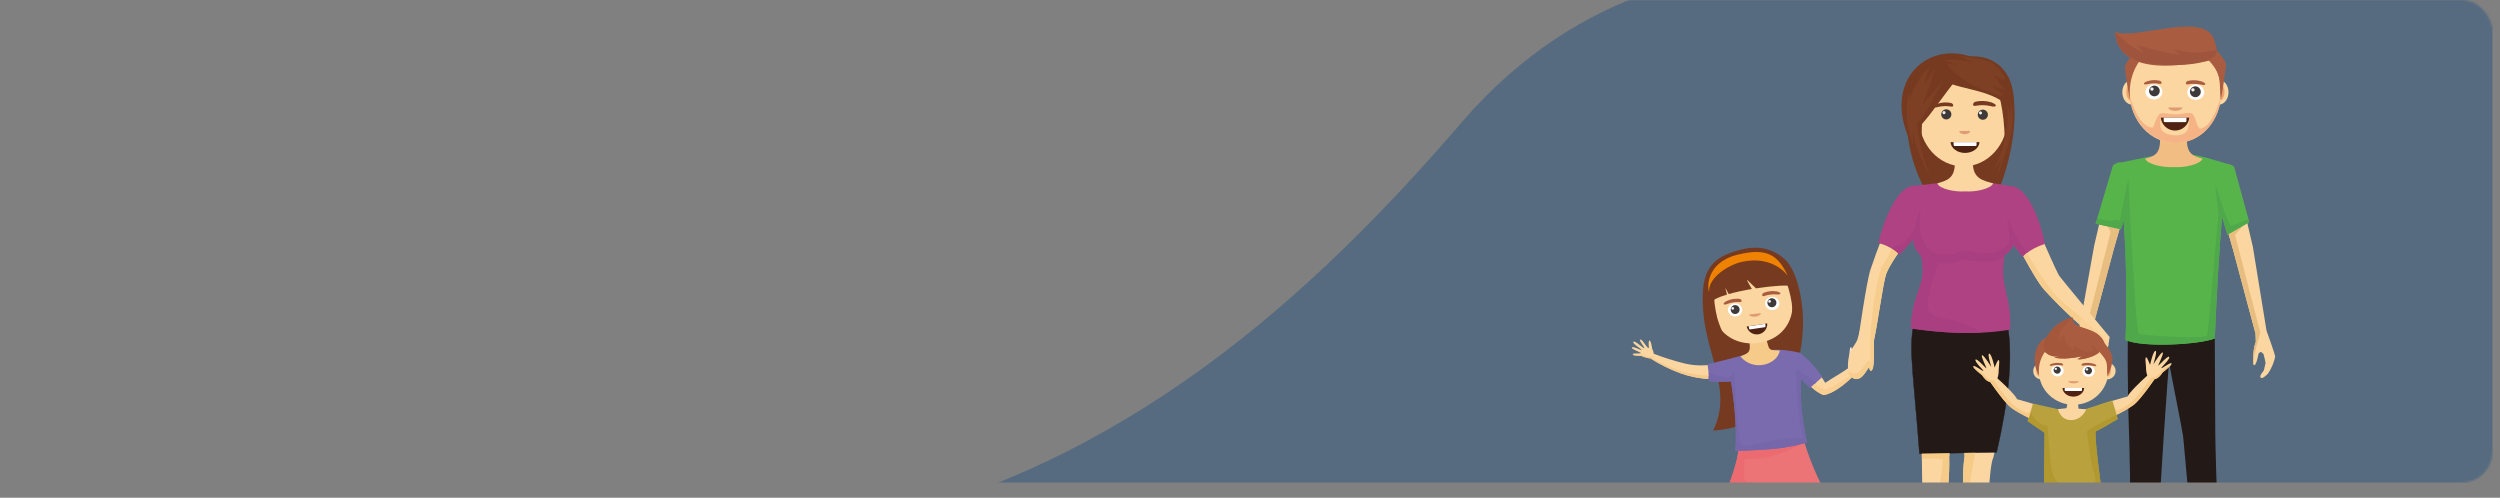 <svg width="1316" height="262" viewBox="0 0 1316 262" fill="none" xmlns="http://www.w3.org/2000/svg">
<rect x="0" y="0" width="1316" height="262" fill="#808080" stroke="none"/>
<mask id="mask0" mask-type="alpha" maskUnits="userSpaceOnUse" x="0" y="0" width="1312" height="254">
<rect width="1312" height="254" rx="16" fill="url(#paint0_linear)"/>
</mask>
<g mask="url(#mask0)">
<path d="M769.643 64.172C832.471 -8.862 909.872 -17.786 940.719 -13.118L1571 -26V277H450C591.063 247.316 691.108 155.464 769.643 64.172Z" fill="#566B80"/>
<path fill-rule="evenodd" clip-rule="evenodd" d="M868.298 179.246C869.033 179.378 869.474 181.982 869.666 183.496C870.019 184.15 870.286 184.847 870.46 185.57C870.492 185.775 870.492 185.983 870.46 186.188C875.638 188.185 880.932 189.864 886.314 191.218C891.938 192.635 897.815 192.721 903.478 191.468C905.816 192.012 905.11 199.101 904.169 199.292C901.448 199.954 892.786 199.469 884.549 196.483C878.985 194.439 873.659 191.795 868.665 188.6C868.446 188.63 868.223 188.63 868.004 188.6C866.61 188.33 865.249 187.91 863.944 187.35C860.576 187.203 859.532 187.011 859.532 186.6C859.4 185.776 861.753 186.158 863.386 186.011C863.739 186.011 863.768 185.791 863.636 185.732C862.018 184.688 858.635 183.776 859.032 182.952C859.753 182.026 864.077 184.732 864.018 184.173C864.489 183.908 859.106 180.908 859.782 179.908C860.459 178.908 865.283 183.717 865.562 183.276C865.842 182.835 862.533 179.143 863.386 178.761C864.239 178.378 865.695 181.143 867.121 182.717C867.195 182.717 867.518 183.349 868.018 183.143C867.768 181.452 867.724 179.114 868.386 179.217L868.298 179.246Z" fill="#FBD6A0"/>
<path fill-rule="evenodd" clip-rule="evenodd" d="M868.666 188.6C873.687 191.801 879.043 194.444 884.638 196.483C889.66 198.285 894.926 199.316 900.257 199.542C901.007 199.542 901.728 199.542 902.301 199.542C901.184 194.747 900.639 192.012 900.639 192.012L900.463 193.688C900.433 195.033 900.616 196.373 901.007 197.659C900.39 197.691 899.771 197.691 899.154 197.659C894.946 197.541 890.769 196.914 886.711 195.792C880.929 194.221 875.388 191.87 870.239 188.806C870.019 188.541 870.239 187.57 870.239 187.57C869.405 187.82 868.534 187.919 867.665 187.864C866.614 187.805 865.599 187.465 864.724 186.879C863.904 186.907 863.083 186.873 862.268 186.776C861.459 186.688 860.4 186.585 859.518 186.467C859.503 186.51 859.503 186.557 859.518 186.6C859.518 187.011 860.621 187.203 863.93 187.35C865.234 187.91 866.595 188.329 867.989 188.6C868.213 188.631 868.441 188.631 868.666 188.6Z" fill="#F5CA8C"/>
<path fill-rule="evenodd" clip-rule="evenodd" d="M896.609 164.377C898.61 188.026 912.052 206.204 901.757 226.677C959.792 222.721 953.821 148.728 939.29 136.256C931.201 129.329 922.744 129.755 916.553 131.359C901.919 135.124 894.536 140.801 896.609 164.377Z" fill="#763A20"/>
<path fill-rule="evenodd" clip-rule="evenodd" d="M1180.68 107.547L1185.9 129.888L1193.11 174.142C1193.11 174.142 1197.65 186.497 1197.65 187.82C1196.97 190.973 1195.69 193.967 1193.89 196.645C1192.61 197.924 1190.73 199.704 1189.96 198.689C1189.2 197.674 1191.73 195.292 1191.77 194.703C1191.82 194.115 1192.51 191.6 1192.6 191.115C1192.33 189.532 1191.97 187.966 1191.52 186.423C1190.55 185.217 1189.74 184.791 1188.85 186.35C1188.85 186.35 1187.83 192.115 1186.65 192.232C1185.48 192.35 1186.09 185.805 1186.51 183.57C1186.92 181.334 1187.48 180.275 1187.48 179.864C1187.48 179.452 1187.39 177.407 1187.33 175.701L1175.37 131.064L1169.49 110.474L1180.68 107.547Z" fill="#FBD6A0"/>
<path fill-rule="evenodd" clip-rule="evenodd" d="M1186.46 192.071C1185.57 191.424 1186.12 185.57 1186.46 183.467C1186.8 181.364 1187.43 180.172 1187.43 179.761C1187.43 179.349 1187.35 177.305 1187.29 175.598L1175.33 130.962L1171.99 119.431L1180.92 118.622L1176.51 123.711L1189.86 175.187C1189.86 175.187 1187.85 181.584 1186.92 185.879C1186.52 187.917 1186.36 189.996 1186.46 192.071Z" fill="#E8BD80"/>
<path fill-rule="evenodd" clip-rule="evenodd" d="M1055.82 177.055C1058.04 203.954 1049.36 240.605 1049.36 240.605C1046.85 245.738 1046.64 270.02 1044.37 295.17C1041.9 295.688 1039.38 295.969 1036.84 296.008C1036.23 285.242 1031.39 258.666 1034.17 240.12C1033.45 235.502 1032.4 179.04 1032.4 179.04L1055.82 177.055Z" fill="#FBD6A0"/>
<path fill-rule="evenodd" clip-rule="evenodd" d="M1056.99 40.232C1067.67 64.249 1050.93 110.254 1045.8 108.386L1032.95 103.723L1034.42 53.233L1056.99 40.232Z" fill="#763A20"/>
<path fill-rule="evenodd" clip-rule="evenodd" d="M1003.31 56.292C1003.31 70.602 1005.43 87.178 1015.39 103.356L1032.95 103.738L1033.49 35.702C1027.51 39.79 1003.28 49.144 1003.31 56.292Z" fill="#763A20"/>
<path fill-rule="evenodd" clip-rule="evenodd" d="M1019.87 178.143C1018.58 179.805 1010.89 173.628 1010.89 173.628C1006.91 185.967 1011.22 214.529 1011.65 239.237C1011.65 239.237 1012.17 292.096 1013.12 294.669C1015.33 294.669 1020.58 294.802 1020.58 294.802C1022.42 276.594 1026.55 260.328 1026.08 240.178L1033.54 176.113L1019.87 178.143Z" fill="#FBD6A0"/>
<path fill-rule="evenodd" clip-rule="evenodd" d="M1056.6 104.238C1057.57 103.179 1060.77 98.355 1060.77 98.355L1070.79 114.004C1070.79 114.004 1062.96 129.388 1062.73 128.873C1062.49 128.358 1053.74 117.784 1053.74 117.784L1056.6 104.238Z" fill="#AE4283"/>
<path fill-rule="evenodd" clip-rule="evenodd" d="M1009.14 164.862C1003.83 179.805 1006.71 189.644 1010.42 238.855L1051.04 238.075C1057.29 210.676 1060.26 185.997 1056.1 167.892L1009.14 164.862Z" fill="#231916" stroke="#231916" stroke-width="0.22" stroke-miterlimit="22.93"/>
<path fill-rule="evenodd" clip-rule="evenodd" d="M1036.48 95.811C1031.46 95.914 1019.87 96.429 1019.87 96.429L1005.16 98.105C1005.83 114.151 1004.68 113.577 1011.31 134.653C1014.65 151.155 1006.52 152.728 1005.9 172.892C1020.17 174.79 1037.29 176.878 1058.1 173.554C1059.1 155.023 1052.39 152.611 1055.16 134.344C1056.93 122.578 1060.71 98.355 1060.71 98.355L1049.08 96.429L1036.48 95.811Z" fill="#AE4283"/>
<path fill-rule="evenodd" clip-rule="evenodd" d="M1028.98 84.736C1029.48 93.958 1024.78 95.031 1019.84 96.502C1020.74 99.444 1029.12 101.179 1034.48 100.738C1039.82 101.179 1048.2 99.37 1049.18 96.502C1044.24 95.12 1038.07 94.208 1038.58 85.001L1033.06 84.927L1028.98 84.736Z" fill="#FBD6A0"/>
<path d="M1033.49 87.589C1046.41 87.589 1056.89 75.974 1056.89 61.646C1056.89 47.317 1046.41 35.702 1033.49 35.702C1020.57 35.702 1010.09 47.317 1010.09 61.646C1010.09 75.974 1020.57 87.589 1033.49 87.589Z" fill="#FBD6A0"/>
<path fill-rule="evenodd" clip-rule="evenodd" d="M1024.56 62.881C1025.09 62.875 1025.61 62.713 1026.04 62.416C1026.48 62.118 1026.82 61.698 1027.02 61.208C1027.21 60.719 1027.26 60.182 1027.16 59.664C1027.05 59.147 1026.79 58.673 1026.42 58.301C1026.04 57.93 1025.56 57.678 1025.05 57.577C1024.53 57.476 1023.99 57.531 1023.5 57.734C1023.02 57.938 1022.6 58.281 1022.31 58.72C1022.01 59.16 1021.86 59.676 1021.86 60.204C1021.86 60.558 1021.93 60.907 1022.07 61.233C1022.21 61.559 1022.41 61.855 1022.66 62.103C1022.91 62.352 1023.21 62.548 1023.53 62.682C1023.86 62.815 1024.21 62.883 1024.56 62.881Z" fill="#3E3A39"/>
<path fill-rule="evenodd" clip-rule="evenodd" d="M1023.33 60.116C1023.49 60.116 1023.65 60.068 1023.79 59.977C1023.92 59.887 1024.03 59.758 1024.09 59.608C1024.15 59.457 1024.17 59.292 1024.14 59.132C1024.1 58.972 1024.03 58.825 1023.91 58.71C1023.8 58.595 1023.65 58.517 1023.49 58.485C1023.33 58.453 1023.16 58.469 1023.01 58.532C1022.86 58.594 1022.73 58.7 1022.64 58.835C1022.55 58.97 1022.5 59.13 1022.5 59.292C1022.5 59.511 1022.59 59.72 1022.75 59.875C1022.9 60.029 1023.11 60.116 1023.33 60.116Z" fill="#EEEEEF"/>
<path fill-rule="evenodd" clip-rule="evenodd" d="M1027.09 56.101C1024.8 55.715 1022.46 55.785 1020.2 56.307C1017.74 57.101 1016.61 55.895 1019.73 54.66C1022.09 53.841 1024.64 53.693 1027.08 54.233C1028.52 54.645 1028.58 56.454 1027.09 56.101Z" fill="#763A20"/>
<path fill-rule="evenodd" clip-rule="evenodd" d="M1026.8 74.823C1026.95 77.971 1030.28 80.501 1034.39 80.501C1038.49 80.501 1041.84 77.971 1041.99 74.823H1026.8Z" fill="#4F2211"/>
<path fill-rule="evenodd" clip-rule="evenodd" d="M1028.33 74.823H1040.46V76.294C1040.46 76.446 1040.4 76.592 1040.29 76.7C1040.19 76.807 1040.04 76.868 1039.89 76.868H1028.98C1028.9 76.87 1028.82 76.856 1028.75 76.828C1028.68 76.8 1028.62 76.758 1028.57 76.704C1028.51 76.651 1028.47 76.587 1028.44 76.516C1028.41 76.446 1028.4 76.37 1028.4 76.294L1028.33 74.823Z" fill="white"/>
<path fill-rule="evenodd" clip-rule="evenodd" d="M1031.34 68.94C1031.34 69.911 1032.67 70.676 1034.21 70.676C1035.76 70.676 1037.04 69.911 1037.15 68.94H1031.34Z" fill="#DF9C72"/>
<path fill-rule="evenodd" clip-rule="evenodd" d="M1040.3 30.878C1024.89 44.291 1014.55 66.47 1004.27 71.441C991.987 40.996 1015.96 20.318 1040.3 30.878Z" fill="#763A20"/>
<path fill-rule="evenodd" clip-rule="evenodd" d="M1022.68 41.217C1015.17 51.63 1009.31 53.159 1012.39 87.325C1000.62 70.264 1000.09 48.306 1024.4 36.775L1022.68 41.217Z" fill="#763A20"/>
<path fill-rule="evenodd" clip-rule="evenodd" d="M1028.39 30.878C1006.16 50.571 1050.73 41.291 1059.27 59.498C1062.17 49.924 1058.49 23.568 1028.39 30.878Z" fill="#763A20"/>
<path fill-rule="evenodd" clip-rule="evenodd" d="M1065.07 104.738C1062.95 102.782 1052.82 110.504 1056.41 117.975C1059.99 125.446 1071.11 147.228 1076.17 152.64C1086.33 163.793 1097.53 173.962 1109.6 183.011L1110.53 177.422C1110.53 177.422 1084.32 145.948 1083.72 144.801C1079.85 137.374 1067.48 107.724 1065.07 104.738Z" fill="#FBD6A0"/>
<path fill-rule="evenodd" clip-rule="evenodd" d="M1043.8 63.058C1044.33 63.052 1044.84 62.89 1045.28 62.592C1045.72 62.295 1046.05 61.875 1046.25 61.385C1046.45 60.895 1046.5 60.358 1046.39 59.841C1046.29 59.324 1046.03 58.849 1045.65 58.478C1045.28 58.107 1044.8 57.855 1044.28 57.754C1043.76 57.653 1043.23 57.707 1042.74 57.911C1042.25 58.114 1041.84 58.457 1041.54 58.897C1041.25 59.336 1041.09 59.853 1041.09 60.381C1041.1 60.734 1041.17 61.084 1041.31 61.41C1041.44 61.736 1041.64 62.031 1041.89 62.28C1042.14 62.528 1042.44 62.725 1042.77 62.858C1043.1 62.992 1043.45 63.06 1043.8 63.058Z" fill="#3E3A39"/>
<path fill-rule="evenodd" clip-rule="evenodd" d="M1042.55 60.263C1042.71 60.26 1042.87 60.209 1043 60.117C1043.14 60.025 1043.24 59.895 1043.3 59.745C1043.36 59.594 1043.38 59.429 1043.34 59.27C1043.31 59.111 1043.23 58.966 1043.11 58.852C1043 58.738 1042.85 58.661 1042.69 58.631C1042.53 58.6 1042.37 58.617 1042.22 58.68C1042.07 58.743 1041.94 58.848 1041.85 58.983C1041.76 59.118 1041.71 59.277 1041.71 59.44C1041.71 59.549 1041.73 59.657 1041.78 59.758C1041.82 59.859 1041.88 59.95 1041.96 60.027C1042.04 60.104 1042.13 60.164 1042.23 60.205C1042.33 60.245 1042.44 60.265 1042.55 60.263Z" fill="#EEEEEF"/>
<path fill-rule="evenodd" clip-rule="evenodd" d="M1039.87 55.704C1042.52 55.209 1045.23 55.254 1047.86 55.836C1050.73 56.733 1052.02 55.322 1048.39 53.924C1045.65 53.027 1042.73 52.889 1039.92 53.527C1038.21 54.057 1038.15 56.145 1039.87 55.704Z" fill="#763A20"/>
<path fill-rule="evenodd" clip-rule="evenodd" d="M1055.36 81.501C1061.39 68.47 1064.1 39.231 1043.3 32.128C1045.24 37.702 1055.96 42.467 1055.36 81.501Z" fill="#763A20"/>
<path fill-rule="evenodd" clip-rule="evenodd" d="M1107.62 106.827L1102.41 129.167L1094.34 174.025L1100.51 176.599L1112.94 130.241L1118.87 109.68L1107.62 106.827Z" fill="#FBD6A0"/>
<path fill-rule="evenodd" clip-rule="evenodd" d="M1102.79 168.098L1112.93 130.241L1115.75 120.519L1109.45 119.166L1111.03 122.108C1110.01 126.064 1100.16 164.936 1100.16 164.936L1102.79 168.098Z" fill="#E8BD80"/>
<path fill-rule="evenodd" clip-rule="evenodd" d="M1120.47 171.113C1119.62 174.937 1120.21 217.956 1120.59 224.324C1120.9 229.428 1121.65 265.27 1121.44 280.33C1121.44 280.33 1119.71 291.449 1119.74 291.449L1135.18 294.743C1136.55 262.696 1141.63 189.365 1141.84 191.071C1142.05 192.777 1148.97 227.501 1149.19 229.634C1149.41 231.766 1155.19 294.758 1155.19 294.758C1155.19 294.758 1171.01 292.581 1170.93 291.522C1170.93 291.272 1167.99 280.609 1167.99 280.609C1166.89 264.784 1166.12 231.163 1166.14 229.31C1166.14 226.913 1165.81 168.23 1165.81 168.23L1141.62 172.54L1120.47 171.113Z" fill="#231916"/>
<path fill-rule="evenodd" clip-rule="evenodd" d="M1129.78 82.795L1116.75 85.486C1114.84 84.957 1112.26 87.06 1112.26 87.06L1103.12 117.799L1116.44 120.74L1117.91 115.96C1119.34 136.941 1119.67 157.981 1118.9 178.996C1127.63 183.143 1157.9 181.452 1165.86 178.202C1166.99 151.552 1168.37 130.388 1169.68 114.107L1172.52 123.608L1184.02 116.946L1176.05 87.781C1174.91 86.825 1173.49 86.249 1172.01 86.133C1167.5 84.883 1162.67 83.192 1158.77 82.368C1149.25 80.133 1141.75 80.309 1129.78 82.795Z" fill="#57B44B"/>
<path fill-rule="evenodd" clip-rule="evenodd" d="M1137.02 71.588C1137.53 81.074 1134.32 82.089 1129.24 83.53C1130.16 86.472 1138.8 88.34 1144.3 87.942C1149.8 88.398 1158.42 86.472 1159.36 83.53C1154.27 82.059 1150.68 81.074 1151.21 71.588L1144.3 71.808L1137.02 71.588Z" fill="#F1BD83"/>
<path fill-rule="evenodd" clip-rule="evenodd" d="M1048.64 111.445C1051.09 111.445 1053.49 112.172 1055.53 113.534C1057.57 114.897 1059.16 116.833 1060.09 119.099C1061.03 121.364 1061.28 123.857 1060.8 126.262C1060.32 128.667 1059.14 130.876 1057.41 132.61C1055.67 134.344 1053.46 135.525 1051.06 136.003C1048.65 136.482 1046.16 136.236 1043.9 135.298C1041.63 134.359 1039.69 132.77 1038.33 130.731C1036.97 128.693 1036.24 126.295 1036.24 123.843C1036.24 122.215 1036.56 120.601 1037.18 119.096C1037.8 117.591 1038.72 116.224 1039.87 115.072C1041.02 113.92 1042.39 113.007 1043.89 112.385C1045.4 111.762 1047.01 111.443 1048.64 111.445Z" fill="#AE4283"/>
<path fill-rule="evenodd" clip-rule="evenodd" d="M1001.52 103.503C1005.77 98.032 1015.93 105.959 1012.34 113.416C1008.75 120.872 995.355 137.168 992.943 144.11C991.119 149.405 988.295 172.054 985.78 182.349C982.707 183.82 978.53 180.54 978.206 178.672C978.206 178.672 982.456 148.346 984.618 141.904C987.266 133.991 994.87 112.666 1001.52 103.503Z" fill="#FBD6A0"/>
<path fill-rule="evenodd" clip-rule="evenodd" d="M973.22 193.586C969.705 196.174 965.602 198.336 960.807 201.528C955.483 192.365 949.674 189.041 949.674 189.041C946.968 188.541 941.908 192.674 942.791 193.321C945.364 195.262 954.557 206.411 959.954 207.925C966.028 207.131 973.809 199.822 976.941 196.571C976.103 195.13 974.176 195.233 973.22 193.586Z" fill="#FBD6A0"/>
<path fill-rule="evenodd" clip-rule="evenodd" d="M974.206 182.761C973.279 183.173 973.5 192.144 972.941 194.218C974.706 194.924 975.191 196.204 976.735 196.821C978.206 195.012 981.148 193.88 981.912 191.424C984.501 190.718 986.736 189.865 986.325 188.982C985.913 188.1 983.28 189.644 981.427 189.938C981.103 189.085 986.839 185.644 985.663 184.688C984.927 184.099 981.471 187.188 980.28 187.732C980.103 187.364 984.883 181.981 983.913 181.54C982.942 181.099 979.824 185.232 978.677 186.585C978.868 184.599 979.971 180.893 979.177 180.923C978.383 180.952 977.118 184.452 976.618 186.291C976.618 186.379 976.132 188.262 975.515 188.188C975.323 186.232 974.941 182.452 974.235 182.746L974.206 182.761Z" fill="url(#paint1_linear)"/>
<path fill-rule="evenodd" clip-rule="evenodd" d="M1078.85 250.474C1078.22 255.827 1075.45 288.992 1076.36 289.183C1077.28 289.375 1085.86 290.566 1085.86 290.566C1085.86 290.566 1091.57 266.24 1092.03 268.902C1092.48 271.564 1096.09 290.022 1096.73 290.389C1097.38 290.757 1106.03 290.566 1106.03 289.728C1106.03 288.889 1104.19 253.886 1104.19 253.886L1078.85 250.474Z" fill="#2E2E35"/>
<path fill-rule="evenodd" clip-rule="evenodd" d="M1077.2 215.014C1074.61 213.632 1061.74 210.117 1061.74 210.117C1061.3 208.47 1055.18 202.41 1051.45 199.174C1051.92 197.751 1052.14 196.26 1052.11 194.762C1052.26 192.027 1052.7 189.879 1052.11 189.541C1051.52 189.203 1049.99 193.497 1049.99 193.497C1049.99 193.497 1048.4 186.261 1047.15 186.144C1045.9 186.026 1048.37 193.497 1048.2 193.174C1048.02 192.85 1043.93 186.35 1043.3 187.026C1042.67 187.703 1045.77 193.586 1045.68 193.909C1045.6 194.233 1040.4 188.159 1039.89 189.365C1039.37 190.571 1044.39 194.998 1044.01 195.248C1043.62 195.498 1039.23 191.938 1038.76 192.777C1038.29 193.615 1043.32 197.424 1043.32 197.424C1044.43 199.057 1045.74 200.704 1047.62 201.042C1050.26 204.822 1055.88 212.617 1058.83 214.75C1062.8 217.603 1071.72 222.103 1072.07 221.353C1072.42 220.603 1077.2 215.014 1077.2 215.014Z" fill="#FBD6A0"/>
<path fill-rule="evenodd" clip-rule="evenodd" d="M1104.57 213.573C1107.16 212.19 1120.03 208.675 1120.03 208.675C1120.47 207.043 1126.59 200.969 1130.32 197.733C1129.86 196.31 1129.63 194.818 1129.66 193.321C1129.52 190.585 1129.07 188.423 1129.66 188.1C1130.25 187.776 1131.78 192.041 1131.78 192.041C1131.78 192.041 1133.37 184.805 1134.62 184.688C1135.87 184.57 1133.4 192.041 1133.57 191.732C1133.75 191.424 1137.84 184.908 1138.47 185.57C1139.1 186.232 1136 192.144 1136.1 192.453C1136.21 192.762 1141.37 186.702 1141.88 187.908C1142.4 189.114 1137.38 193.541 1137.77 193.791C1138.15 194.041 1142.55 190.497 1143.02 191.335C1143.49 192.174 1138.46 195.983 1138.46 195.983C1137.34 197.601 1136.03 199.263 1134.15 199.586C1131.52 203.366 1125.9 211.161 1122.94 213.293C1118.97 216.235 1110.06 220.647 1109.7 219.897C1109.35 219.147 1104.57 213.573 1104.57 213.573Z" fill="#FBD6A0"/>
<path fill-rule="evenodd" clip-rule="evenodd" d="M1114.59 216.014C1117.57 214.849 1120.32 213.16 1122.71 211.028C1123.66 210.108 1124.56 209.126 1125.38 208.087L1126.85 206.234C1129.66 202.66 1132.53 198.63 1132.53 198.63C1133.41 198.748 1134.3 198.544 1135.05 198.057C1136.14 197.34 1137.06 196.391 1137.74 195.277L1143.03 191.321V191.6C1142.65 192.791 1138.46 196.012 1138.46 196.012C1137.34 197.63 1136.03 199.292 1134.15 199.616C1132.52 201.969 1129.74 205.851 1127.15 208.984C1126.66 209.572 1126.18 210.146 1125.68 210.675C1124.84 211.641 1123.91 212.527 1122.91 213.323C1120.01 215.294 1116.96 217.035 1113.79 218.529L1112.54 214.352C1112.52 214.173 1112.46 213.999 1112.38 213.838C1112.38 213.838 1114 216.014 1114.59 216.014Z" fill="#F6C987"/>
<path fill-rule="evenodd" clip-rule="evenodd" d="M1084.2 215.602L1070.16 212.44L1067.36 221.691L1076.3 227.81L1075.94 258.401L1106.16 257.298C1106.16 257.298 1102.01 227.354 1103.31 226.986C1104.6 226.618 1114.78 220.529 1114.78 220.529L1111.97 210.764L1097.82 215.338L1084.2 215.602Z" fill="#B9A13E"/>
<path fill-rule="evenodd" clip-rule="evenodd" d="M1088.45 210.47C1088.45 210.47 1088.07 214.882 1087.7 214.882C1087.33 214.882 1083.29 215.382 1083.29 215.382C1083.29 215.382 1084.56 221.147 1090.26 221.147C1095.97 221.147 1098.23 215.485 1098.23 215.485L1094.13 215.117L1093.76 211.249L1088.45 210.47Z" fill="#FBD6A0"/>
<path fill-rule="evenodd" clip-rule="evenodd" d="M917.906 240.34C917.538 245.061 915.347 261.622 914.964 263.446C914.435 266.093 907.155 300.111 908.405 303.023C908.537 303.347 911.464 302.861 911.464 302.861C911.464 302.861 925.877 255.989 926.245 254.709C926.613 253.43 926.789 243.605 924.965 242.517C922.696 241.543 920.33 240.813 917.906 240.34Z" fill="#FBD6A0"/>
<path fill-rule="evenodd" clip-rule="evenodd" d="M938.82 243.826C938.82 246.194 942.923 263.269 946.012 276.55C949.1 289.831 951.012 301.92 952.1 301.92C953.337 302.086 954.551 302.392 955.718 302.832L949.836 244.194L938.82 243.826Z" fill="#FBD6A0"/>
<path fill-rule="evenodd" clip-rule="evenodd" d="M915.391 228.089C916.788 241.326 909.17 255.71 910.067 256.195C927.333 265.578 942.423 257.666 958.292 254.224C957.748 253.327 949.144 235.105 947.835 224.059L915.391 228.089Z" fill="#EC7477"/>
<path fill-rule="evenodd" clip-rule="evenodd" d="M915.567 231.619C915.567 243.782 909.243 255.754 910.067 256.195C917.116 260.043 925.237 261.46 933.172 260.225C928.142 257.651 919.406 253.606 918.715 252.989C917.715 252.062 918.347 243.399 918.347 242.296C918.347 241.193 919.465 242.105 928.392 241.002C937.32 239.899 948.424 233.648 948.424 233.648C948.424 233.648 941.849 233.045 940.555 232.854L915.729 231.207L915.567 231.619Z" fill="#EB6B70"/>
<path fill-rule="evenodd" clip-rule="evenodd" d="M948.085 199.513C947.556 209.278 948.277 219.044 951.248 232.928C945.089 234.715 938.768 235.888 932.378 236.428C922.553 237.164 913.45 237.384 913.45 237.384C913.45 237.384 914.7 227.677 912.376 208.808C911.979 205.572 911.611 202.925 911.288 200.763C907.535 200.983 903.774 200.983 900.022 200.763L898.845 191.747C909.567 189.188 919.98 186.467 923.024 185.32C933.628 184.011 936.055 183.261 947.424 185.673C951.1 188.497 954.115 191.35 959.292 198.395L952.88 204.278C952.88 204.278 949.556 200.954 948.085 199.513Z" fill="#796BAE"/>
<path fill-rule="evenodd" clip-rule="evenodd" d="M920.583 178.378C922.2 186.158 919.994 185.732 916.17 187.659C922.995 195.895 935.658 191.953 936.908 184.452C929.554 184.452 931.892 183.879 929.083 176.54L920.583 178.378Z" fill="#F6CB8A"/>
<path fill-rule="evenodd" clip-rule="evenodd" d="M919.685 136.389C908.037 137.712 899.786 149.272 901.272 162.185C902.757 175.098 913.361 181.952 925.01 180.614C936.658 179.275 944.938 170.318 943.453 157.376C941.967 144.433 931.348 135.124 919.685 136.389Z" fill="#FBD6A0"/>
<path fill-rule="evenodd" clip-rule="evenodd" d="M943.673 150.67C941.496 149.905 933.157 150.434 924.348 151.787L919.523 147.169C919.523 147.478 920.994 150.111 922.156 152.126C918.048 152.799 913.978 153.687 909.964 154.788L908.169 151.39L909.111 155.038C904.375 156.508 900.904 158.082 900.286 159.818C899.439 154.823 899.439 149.722 900.286 144.728C903.198 129.873 939.82 121.725 943.673 150.67Z" fill="#763A20"/>
<path fill-rule="evenodd" clip-rule="evenodd" d="M978.971 174.113C977.588 180.378 977.338 179.555 974.823 183.688C972.308 187.82 972.706 193.527 972.882 195.218C973.22 198.263 976.279 200.425 978.927 199.086C981.118 197.983 983.089 194.13 983.898 193.203C983.898 193.203 984.354 196.601 985.648 194.395C986.942 192.188 986.383 179.687 986.383 179.687L978.971 174.113Z" fill="#FBD6A0"/>
<path fill-rule="evenodd" clip-rule="evenodd" d="M999.855 134.006C996.8 131.043 992.998 128.964 988.854 127.991C989.119 125.049 996.737 96.796 1008.46 97.738C1009.58 97.826 1015.43 103.135 1014.59 110.974C1013.52 120.74 999.855 134.006 999.855 134.006Z" fill="#AE4283"/>
<path fill-rule="evenodd" clip-rule="evenodd" d="M1064.83 135.124C1069.7 130.079 1076.45 128.594 1076.42 128.388C1076.16 125.446 1069.35 97.046 1057.63 97.973C1056.51 98.061 1050.65 103.37 1051.49 111.21C1052.51 120.931 1064.83 135.124 1064.83 135.124Z" fill="#AE4283"/>
<path fill-rule="evenodd" clip-rule="evenodd" d="M1019.33 112.724C1021.78 112.727 1024.17 113.457 1026.21 114.821C1028.25 116.185 1029.84 118.123 1030.77 120.388C1031.71 122.654 1031.95 125.146 1031.47 127.55C1030.99 129.955 1029.81 132.162 1028.07 133.895C1026.34 135.627 1024.13 136.807 1021.73 137.284C1019.32 137.761 1016.83 137.515 1014.57 136.576C1012.3 135.637 1010.36 134.048 1009 132.009C1007.64 129.971 1006.91 127.574 1006.91 125.123C1006.91 123.493 1007.24 121.88 1007.86 120.375C1008.48 118.869 1009.4 117.502 1010.55 116.351C1011.7 115.199 1013.07 114.286 1014.58 113.664C1016.08 113.042 1017.7 112.722 1019.33 112.724Z" fill="#AE4283"/>
<path fill-rule="evenodd" clip-rule="evenodd" d="M1074.27 199.66C1075.16 199.749 1076.05 199.567 1076.83 199.14C1077.62 198.712 1078.25 198.058 1078.65 197.264C1079.05 196.47 1079.21 195.572 1079.09 194.689C1078.97 193.807 1078.59 192.98 1078 192.318C1077.4 191.656 1076.62 191.19 1075.75 190.981C1074.89 190.772 1073.98 190.829 1073.15 191.146C1072.31 191.463 1071.6 192.025 1071.09 192.757C1070.58 193.489 1070.31 194.357 1070.3 195.247C1070.25 196.358 1070.63 197.447 1071.38 198.273C1072.12 199.1 1073.16 199.599 1074.27 199.66Z" fill="#FBD6A0"/>
<path fill-rule="evenodd" clip-rule="evenodd" d="M1073.26 192.865C1074.13 192.865 1074.94 194.056 1075.07 195.542C1075.2 197.027 1074.6 198.218 1073.73 198.218C1072.86 198.218 1072.05 197.012 1071.92 195.542C1071.79 194.071 1072.39 192.865 1073.26 192.865Z" fill="#EDA46C"/>
<path fill-rule="evenodd" clip-rule="evenodd" d="M1108.79 199.66C1109.68 199.749 1110.57 199.567 1111.35 199.14C1112.13 198.712 1112.77 198.058 1113.17 197.264C1113.57 196.47 1113.73 195.572 1113.61 194.689C1113.49 193.807 1113.11 192.98 1112.51 192.318C1111.92 191.656 1111.14 191.19 1110.27 190.981C1109.4 190.772 1108.5 190.829 1107.66 191.146C1106.83 191.463 1106.11 192.025 1105.61 192.757C1105.1 193.489 1104.83 194.357 1104.82 195.247C1104.77 196.358 1105.15 197.447 1105.9 198.273C1106.64 199.1 1107.68 199.599 1108.79 199.66Z" fill="#FBD6A0"/>
<path fill-rule="evenodd" clip-rule="evenodd" d="M1109.87 192.865C1109 192.865 1108.18 194.056 1108.04 195.542C1107.91 197.027 1108.51 198.218 1109.38 198.218C1110.25 198.218 1111.07 197.012 1111.2 195.542C1111.34 194.071 1110.69 192.865 1109.87 192.865Z" fill="#EDA46C"/>
<path fill-rule="evenodd" clip-rule="evenodd" d="M1073.36 197.527C1073 197.292 1069.13 191.262 1072.27 183.084C1075.42 174.907 1082.35 178.422 1082.35 178.422L1081.1 182.187C1080.53 183.246 1073.75 197.762 1073.36 197.527Z" fill="#A95C40"/>
<path d="M1091.53 213.088C1101.63 213.088 1109.82 205.12 1109.82 195.292C1109.82 185.463 1101.63 177.496 1091.53 177.496C1081.42 177.496 1073.23 185.463 1073.23 195.292C1073.23 205.12 1081.42 213.088 1091.53 213.088Z" fill="#FBD6A0"/>
<path fill-rule="evenodd" clip-rule="evenodd" d="M1099.78 192.483C1100.19 192.495 1100.6 192.592 1100.97 192.766C1101.35 192.941 1101.68 193.19 1101.96 193.498C1102.23 193.806 1102.44 194.167 1102.57 194.559C1102.7 194.951 1102.75 195.365 1102.72 195.777C1102.54 196.592 1102.06 197.309 1101.37 197.779C1100.68 198.25 1099.84 198.439 1099.01 198.307C1098.61 198.283 1098.21 198.178 1097.84 197.998C1097.48 197.819 1097.15 197.568 1096.89 197.262C1096.62 196.955 1096.42 196.598 1096.29 196.212C1096.16 195.825 1096.11 195.418 1096.14 195.012C1096.32 194.208 1096.79 193.499 1097.46 193.029C1098.14 192.559 1098.96 192.364 1099.78 192.483Z" fill="white"/>
<path fill-rule="evenodd" clip-rule="evenodd" d="M1083.51 192.262C1083.91 192.292 1084.31 192.401 1084.67 192.584C1085.03 192.767 1085.35 193.019 1085.61 193.327C1085.88 193.635 1086.08 193.992 1086.2 194.377C1086.32 194.762 1086.37 195.168 1086.33 195.571C1086.16 196.388 1085.68 197.107 1084.99 197.578C1084.3 198.049 1083.45 198.236 1082.63 198.101C1082.22 198.077 1081.83 197.972 1081.46 197.792C1081.1 197.613 1080.77 197.362 1080.5 197.056C1080.24 196.749 1080.03 196.392 1079.91 196.006C1079.78 195.62 1079.73 195.212 1079.76 194.806C1079.93 193.979 1080.42 193.252 1081.12 192.777C1081.82 192.303 1082.68 192.118 1083.51 192.262Z" fill="white"/>
<path fill-rule="evenodd" clip-rule="evenodd" d="M1109.34 198.219C1112.81 190.482 1113.28 187.203 1108.13 181.011C1104.51 170.569 1089.54 174.084 1091.26 167.112C1082.64 168.436 1075.63 177.525 1076.22 182.835C1076.6 186.217 1083.94 188.085 1095.42 186.6C1103.32 185.585 1105.01 185.129 1105.01 185.129C1110.37 191.012 1108.69 191.115 1109.34 198.219Z" fill="#A95C40"/>
<path fill-rule="evenodd" clip-rule="evenodd" d="M1099.57 197.027C1099.94 196.976 1100.28 196.821 1100.56 196.581C1100.84 196.34 1101.05 196.024 1101.15 195.669C1101.26 195.315 1101.26 194.938 1101.16 194.583C1101.05 194.228 1100.85 193.91 1100.57 193.667C1100.29 193.424 1099.95 193.266 1099.59 193.213C1099.22 193.159 1098.85 193.212 1098.51 193.364C1098.17 193.517 1097.89 193.763 1097.69 194.074C1097.49 194.384 1097.38 194.746 1097.38 195.115C1097.42 195.658 1097.67 196.162 1098.08 196.52C1098.49 196.877 1099.03 197.06 1099.57 197.027Z" fill="#3E3A39"/>
<path fill-rule="evenodd" clip-rule="evenodd" d="M1098.56 195.042C1098.64 195.055 1098.73 195.05 1098.81 195.026C1098.9 195.003 1098.98 194.961 1099.04 194.904C1099.11 194.848 1099.16 194.778 1099.2 194.698C1099.23 194.619 1099.25 194.533 1099.25 194.446C1099.25 194.359 1099.23 194.273 1099.2 194.194C1099.16 194.115 1099.11 194.044 1099.04 193.988C1098.98 193.931 1098.9 193.889 1098.81 193.866C1098.73 193.842 1098.64 193.837 1098.56 193.85C1098.47 193.837 1098.38 193.842 1098.3 193.866C1098.21 193.889 1098.14 193.931 1098.07 193.988C1098 194.044 1097.95 194.115 1097.91 194.194C1097.88 194.273 1097.86 194.359 1097.86 194.446C1097.86 194.533 1097.88 194.619 1097.91 194.698C1097.95 194.778 1098 194.848 1098.07 194.904C1098.14 194.961 1098.21 195.003 1098.3 195.026C1098.38 195.05 1098.47 195.055 1098.56 195.042Z" fill="#EEEEEF"/>
<path fill-rule="evenodd" clip-rule="evenodd" d="M1096.54 192.482C1098.26 192.203 1100.02 192.228 1101.73 192.556C1103.59 193.071 1104.44 192.262 1102.07 191.468C1100.28 190.953 1098.4 190.877 1096.57 191.247C1095.45 191.571 1095.42 192.762 1096.54 192.482Z" fill="#A95C40"/>
<path fill-rule="evenodd" clip-rule="evenodd" d="M1083.16 196.718C1083.52 196.668 1083.86 196.514 1084.13 196.277C1084.41 196.039 1084.61 195.728 1084.71 195.379C1084.82 195.03 1084.82 194.659 1084.71 194.31C1084.61 193.96 1084.41 193.648 1084.14 193.409C1083.86 193.17 1083.53 193.015 1083.17 192.962C1082.81 192.91 1082.44 192.962 1082.11 193.112C1081.78 193.262 1081.5 193.505 1081.3 193.811C1081.1 194.116 1081 194.472 1081 194.836C1081.03 195.372 1081.28 195.871 1081.69 196.224C1082.09 196.577 1082.62 196.755 1083.16 196.718Z" fill="#3E3A39"/>
<path fill-rule="evenodd" clip-rule="evenodd" d="M1082.16 194.748C1082.24 194.754 1082.32 194.743 1082.4 194.718C1082.48 194.692 1082.55 194.652 1082.61 194.598C1082.67 194.545 1082.72 194.48 1082.76 194.407C1082.79 194.334 1082.81 194.255 1082.82 194.174C1082.81 194.009 1082.73 193.855 1082.61 193.745C1082.49 193.635 1082.32 193.578 1082.16 193.586C1081.99 193.577 1081.83 193.634 1081.7 193.744C1081.58 193.853 1081.5 194.007 1081.48 194.174C1081.5 194.339 1081.58 194.492 1081.7 194.599C1081.83 194.707 1081.99 194.76 1082.16 194.748Z" fill="#EEEEEF"/>
<path fill-rule="evenodd" clip-rule="evenodd" d="M1085.26 192.35C1083.7 192.094 1082.11 192.118 1080.55 192.424C1078.86 192.88 1078.1 192.144 1080.23 191.424C1081.86 190.962 1083.57 190.896 1085.23 191.233C1086.23 191.483 1086.33 192.571 1085.26 192.35Z" fill="#A95C40"/>
<path fill-rule="evenodd" clip-rule="evenodd" d="M1085.7 204.249C1085.81 206.763 1088.32 208.778 1091.41 208.778C1094.5 208.778 1097 206.763 1097.12 204.249H1085.7Z" fill="#4F2211"/>
<path fill-rule="evenodd" clip-rule="evenodd" d="M1086.85 204.249H1095.95V205.366C1095.96 205.424 1095.95 205.482 1095.93 205.536C1095.91 205.591 1095.87 205.64 1095.83 205.683C1095.8 205.725 1095.75 205.759 1095.69 205.783C1095.64 205.807 1095.58 205.82 1095.53 205.822H1087.28C1087.22 205.82 1087.16 205.807 1087.11 205.783C1087.06 205.759 1087.01 205.725 1086.97 205.683C1086.93 205.64 1086.9 205.591 1086.88 205.536C1086.86 205.482 1086.85 205.424 1086.85 205.366V204.249Z" fill="white"/>
<path fill-rule="evenodd" clip-rule="evenodd" d="M1088.69 200.616C1088.69 201.278 1090 201.807 1091.53 201.807C1093.06 201.807 1094.31 201.278 1094.35 200.616H1088.69Z" fill="#DF9C72"/>
<path fill-rule="evenodd" clip-rule="evenodd" d="M1102.37 181.79C1103.34 182.844 1104.22 183.976 1105.01 185.173C1105.01 185.173 1105.65 186.129 1100.44 187.923C1095.23 189.718 1093.2 189.071 1093.66 188.982C1094.51 188.561 1095.33 188.069 1096.1 187.512C1093.12 188.183 1090.08 188.586 1087.03 188.718C1082.75 188.806 1080.95 188.159 1081.73 188.115C1082.61 187.961 1083.46 187.684 1084.26 187.291C1083.76 187.423 1082.42 188.438 1079.11 187.012C1075.8 185.585 1074.36 182.32 1075.01 182.599C1077.94 182.545 1080.86 182.299 1083.76 181.864C1086.06 181.511 1102.37 181.79 1102.37 181.79Z" fill="#A95C40"/>
<path fill-rule="evenodd" clip-rule="evenodd" d="M933.378 156.303C933.852 156.339 934.314 156.47 934.737 156.688C935.159 156.906 935.534 157.205 935.84 157.57C936.145 157.934 936.375 158.356 936.515 158.81C936.656 159.264 936.704 159.742 936.658 160.215C936.472 161.156 935.928 161.989 935.141 162.537C934.354 163.086 933.384 163.308 932.437 163.156C931.962 163.119 931.5 162.988 931.076 162.771C930.653 162.553 930.277 162.254 929.97 161.89C929.664 161.526 929.433 161.104 929.291 160.65C929.148 160.196 929.098 159.718 929.142 159.244C929.335 158.303 929.883 157.473 930.671 156.925C931.46 156.377 932.429 156.154 933.378 156.303Z" fill="white"/>
<path fill-rule="evenodd" clip-rule="evenodd" d="M913.817 159.715C914.291 159.75 914.752 159.879 915.175 160.095C915.597 160.311 915.972 160.609 916.278 160.972C916.584 161.336 916.814 161.756 916.954 162.209C917.095 162.663 917.143 163.14 917.097 163.612C916.908 164.555 916.361 165.387 915.571 165.936C914.782 166.484 913.81 166.705 912.861 166.553C912.388 166.518 911.926 166.389 911.504 166.173C911.081 165.957 910.706 165.659 910.4 165.296C910.095 164.932 909.865 164.512 909.724 164.059C909.584 163.605 909.535 163.128 909.581 162.656C909.771 161.714 910.318 160.881 911.107 160.333C911.897 159.784 912.868 159.563 913.817 159.715Z" fill="white"/>
<path fill-rule="evenodd" clip-rule="evenodd" d="M932.437 156.994C931.971 157.051 931.533 157.245 931.177 157.551C930.821 157.857 930.563 158.261 930.436 158.712C930.309 159.164 930.318 159.643 930.462 160.09C930.606 160.536 930.878 160.931 931.246 161.223C931.613 161.515 932.058 161.692 932.526 161.732C932.993 161.772 933.462 161.673 933.874 161.448C934.286 161.222 934.621 160.88 934.839 160.465C935.057 160.049 935.147 159.578 935.099 159.111C935.025 158.478 934.704 157.9 934.205 157.503C933.706 157.107 933.07 156.923 932.437 156.994Z" fill="#3E3A39"/>
<path fill-rule="evenodd" clip-rule="evenodd" d="M931.407 157.905C931.264 157.923 931.129 157.983 931.019 158.077C930.91 158.171 930.83 158.296 930.791 158.435C930.752 158.573 930.754 158.721 930.798 158.859C930.842 158.996 930.925 159.118 931.038 159.208C931.151 159.299 931.287 159.354 931.431 159.367C931.575 159.381 931.719 159.351 931.847 159.283C931.974 159.214 932.078 159.11 932.146 158.983C932.215 158.856 932.244 158.711 932.231 158.567C932.222 158.469 932.193 158.374 932.146 158.287C932.1 158.2 932.036 158.124 931.959 158.062C931.882 158 931.794 157.954 931.699 157.928C931.604 157.901 931.505 157.893 931.407 157.905Z" fill="#EEEEEF"/>
<path fill-rule="evenodd" clip-rule="evenodd" d="M913.052 160.626C912.596 160.692 912.169 160.891 911.824 161.197C911.479 161.504 911.232 161.905 911.114 162.351C910.996 162.797 911.011 163.268 911.158 163.705C911.305 164.142 911.577 164.527 911.941 164.811C912.304 165.094 912.744 165.265 913.203 165.301C913.663 165.337 914.124 165.238 914.527 165.014C914.931 164.791 915.26 164.454 915.474 164.045C915.688 163.636 915.776 163.174 915.729 162.715C915.695 162.4 915.598 162.096 915.443 161.819C915.289 161.543 915.081 161.3 914.832 161.105C914.582 160.91 914.296 160.768 913.991 160.685C913.685 160.603 913.366 160.583 913.052 160.626Z" fill="#3E3A39"/>
<path fill-rule="evenodd" clip-rule="evenodd" d="M912.038 161.597C911.941 161.606 911.847 161.635 911.761 161.68C911.675 161.726 911.6 161.788 911.538 161.863C911.477 161.939 911.43 162.025 911.403 162.118C911.375 162.212 911.366 162.309 911.376 162.406C911.391 162.55 911.449 162.687 911.541 162.799C911.634 162.91 911.757 162.992 911.897 163.034C912.036 163.075 912.184 163.075 912.323 163.032C912.461 162.99 912.584 162.907 912.676 162.795C912.768 162.682 912.825 162.545 912.839 162.401C912.853 162.257 912.824 162.111 912.756 161.983C912.688 161.855 912.583 161.75 912.455 161.681C912.327 161.613 912.182 161.583 912.038 161.597Z" fill="#EEEEEF"/>
<path fill-rule="evenodd" clip-rule="evenodd" d="M915.861 159.023C913.705 158.887 911.543 159.192 909.508 159.92C907.316 160.921 906.14 159.92 908.89 158.45C910.983 157.458 913.308 157.061 915.611 157.303C917.023 157.523 917.2 159.185 915.861 159.023Z" fill="#A95C40"/>
<path fill-rule="evenodd" clip-rule="evenodd" d="M919.435 171.892C919.772 173.218 920.59 174.372 921.729 175.129C922.868 175.886 924.249 176.192 925.601 175.989C926.954 175.785 928.183 175.086 929.049 174.028C929.916 172.969 930.358 171.626 930.289 170.26L919.435 171.892Z" fill="#4F2211"/>
<path fill-rule="evenodd" clip-rule="evenodd" d="M920.538 171.76L929.201 170.451L929.377 171.672C929.404 171.79 929.384 171.915 929.321 172.019C929.258 172.124 929.157 172.199 929.039 172.231L921.2 173.407C921.08 173.411 920.963 173.37 920.873 173.29C920.782 173.211 920.726 173.1 920.715 172.981L920.538 171.76Z" fill="white"/>
<path fill-rule="evenodd" clip-rule="evenodd" d="M920.7 165.524C920.862 166.348 922.289 166.862 923.965 166.686C925.642 166.509 926.907 165.7 926.907 164.862L920.7 165.524Z" fill="#DF9C72"/>
<path fill-rule="evenodd" clip-rule="evenodd" d="M928.701 155.832C930.743 155.116 932.911 154.826 935.069 154.979C937.437 155.346 938.305 154.067 935.26 153.39C932.978 153.008 930.635 153.252 928.48 154.096C927.186 154.699 927.392 156.361 928.701 155.832Z" fill="#A95C40"/>
<path fill-rule="evenodd" clip-rule="evenodd" d="M914.582 134.094C897.801 138.256 898.698 151.978 899.698 153.582C899.11 145.993 910.214 139.301 916.906 137.845C933.731 134.183 941.099 145.198 941.085 145.198C935.79 133.741 929.598 130.388 914.582 134.094Z" fill="#EF8200"/>
<path fill-rule="evenodd" clip-rule="evenodd" d="M912.332 208.808C914.655 227.677 913.405 237.384 913.405 237.384C913.405 237.384 914.479 237.384 916.273 237.296C919.715 237.178 925.877 236.914 932.334 236.428C937.574 235.994 942.769 235.123 947.865 233.825C949.953 233.31 951.203 232.928 951.203 232.928C948.698 222.358 947.615 211.502 947.982 200.645C947.982 200.263 947.982 199.88 947.982 199.513L948.291 199.807C949.924 201.351 952.703 204.219 952.703 204.219L953.277 203.69L956.042 201.307C956.042 201.307 952.439 198.822 949.468 196.733C947.556 195.38 945.909 194.189 945.688 193.939C945.467 193.689 945.453 194.498 945.497 195.939C945.57 197.924 945.762 201.101 945.791 204.293C945.791 204.837 945.791 205.381 945.791 205.91C945.703 211.896 948.924 230.913 948.924 230.913C948.924 230.913 948.115 230.913 946.703 230.84C944.747 230.84 941.658 230.839 938.084 231.06C936.512 231.201 934.95 231.442 933.407 231.781C926.98 233.09 918.7 235.546 916.832 234.34C915.156 233.266 913.891 214.823 913.376 203.66C913.126 198.748 912.994 195.248 912.994 195.248C912.994 195.248 911.655 198.983 908.714 198.616C908.052 198.527 907.243 198.366 906.346 198.174L904.875 197.836C903.728 197.542 902.566 197.218 901.61 196.954L900.669 196.674L899.345 196.277L899.536 197.748H899.345C899.345 198.277 899.345 198.91 899.345 199.557H899.772L899.919 200.748C899.919 200.748 904.125 201.013 908.125 200.939C909.184 200.939 910.229 200.939 911.185 200.792C911.317 201.66 911.449 202.601 911.596 203.631C911.861 205.131 912.082 206.866 912.332 208.808Z" fill="#7567AA"/>
<path fill-rule="evenodd" clip-rule="evenodd" d="M902.154 152.39C902.126 157.442 902.733 162.477 903.963 167.377C905.949 174.51 911.567 184.746 911.111 184.335C910.655 183.923 904.655 180.364 901.757 176.172C898.86 171.98 898.345 157.891 898.345 157.891L902.154 152.39Z" fill="#763A20"/>
<path fill-rule="evenodd" clip-rule="evenodd" d="M938.981 144.904C940.976 149.55 942.384 154.426 943.173 159.42C944.144 166.774 942.967 178.378 943.173 177.819C943.379 177.26 947.585 171.642 948.585 166.656C949.585 161.67 944.556 148.493 944.556 148.493L938.981 144.904Z" fill="#763A20"/>
<path fill-rule="evenodd" clip-rule="evenodd" d="M986.325 179.717C988.678 168.51 991.207 148.978 992.884 144.11C994.574 140.31 996.665 136.701 999.12 133.344C998.154 132.437 997.1 131.629 995.973 130.932C994.491 134.031 992.831 137.041 991.002 139.948C987.501 145.654 985.472 167.671 984.927 171.554C984.681 173.82 984.558 176.098 984.56 178.378C984.56 179.849 984.56 181.32 984.56 182.79C984.56 183.511 984.56 184.261 984.56 184.879C984.56 185.497 984.56 186.085 984.56 186.629C984.56 187.556 984.56 188.379 984.663 189.026C984.675 189.52 984.729 190.012 984.824 190.497C985.001 191.085 984.824 190.953 984.574 190.615C984.324 190.276 983.766 189.365 983.766 189.365L982.177 191.409L981.471 192.291L980.295 193.762L978.618 195.777C978.399 196.025 978.133 196.227 977.835 196.371C977.537 196.515 977.213 196.598 976.882 196.615C976.618 196.637 976.353 196.637 976.088 196.615C974.967 196.446 973.883 196.088 972.882 195.556C973.087 196.822 973.772 197.959 974.794 198.733C975.367 199.187 976.056 199.469 976.782 199.547C977.508 199.625 978.242 199.496 978.897 199.174C981.089 198.071 983.06 194.218 983.868 193.291C983.868 193.291 984.324 196.689 985.619 194.483C986.913 192.277 986.354 179.775 986.354 179.775L986.325 179.717Z" fill="#F7CD8D"/>
<path fill-rule="evenodd" clip-rule="evenodd" d="M1007.43 121.152C1006.22 122.917 1002.21 128.623 1001.02 128.505C999.547 128.388 996.031 130.917 996.031 130.917C997.159 131.614 998.213 132.422 999.179 133.329C999.414 133.535 999.635 133.756 999.855 133.991C1002.4 131.457 1004.77 128.765 1006.97 125.932C1007.08 127.604 1007.53 129.237 1008.29 130.731C1009.04 132.225 1010.1 133.55 1011.39 134.624C1013.54 135.804 1015.82 136.741 1018.18 137.418C1019.05 137.683 1020 137.962 1021.03 138.227C1027.77 139.977 1033.11 136.477 1034.04 136.756C1034.96 137.036 1047.57 138.418 1050.52 137.3C1052.26 136.673 1053.85 135.669 1055.16 134.359C1057.26 133.034 1058.93 131.108 1059.94 128.829C1062.55 132.52 1064.77 135.08 1064.77 135.08L1065.02 134.83C1065.6 134.255 1066.21 133.714 1066.85 133.212C1065.77 131.399 1064.61 129.642 1063.36 127.946C1062.43 126.672 1061.62 125.308 1060.96 123.873C1059.94 121.784 1058.8 119.24 1057.85 116.842C1057.55 116.151 1057.29 115.46 1057.04 114.798L1056.46 113.21C1056.46 113.607 1056.6 114.019 1056.66 114.445C1056.92 116.136 1057.17 118.048 1057.38 119.887C1057.37 119.965 1057.37 120.044 1057.38 120.122C1057.46 120.975 1057.54 121.813 1057.61 122.608C1057.71 123.784 1057.77 124.843 1057.77 125.711C1057.82 126.384 1057.76 127.06 1057.58 127.711C1057.15 128.526 1056.55 129.239 1055.82 129.8C1053.01 132.066 1049.5 133.283 1045.89 133.241C1043.62 133.241 1041.61 132.991 1040.01 132.785C1038.37 132.624 1036.75 132.314 1035.17 131.859C1034.64 131.638 1031.86 132.785 1028.46 133.506C1025.86 134.157 1023.15 134.223 1020.52 133.697C1014.49 132.226 1014.34 130.108 1011.86 125.593C1011.14 124.039 1010.73 122.361 1010.65 120.652C1010.54 119.321 1010.5 117.986 1010.52 116.651V116.386C1010.58 113.73 1010.78 111.079 1011.12 108.444L1007.74 120.666C1007.74 120.666 1007.65 120.843 1007.43 121.152Z" fill="#A93F80"/>
<path fill-rule="evenodd" clip-rule="evenodd" d="M1065.08 134.815C1069.16 142.301 1073.52 149.758 1076.17 152.625C1080.8 157.655 1085.64 162.538 1090.67 167.215L1091.26 167.112C1091.26 167.303 1091.26 167.495 1091.16 167.671L1094.88 171.039L1095.6 167.039C1093.2 165.053 1089.03 161.818 1084.48 157.817C1079.38 153.331 1071.57 140.595 1066.83 133.197C1066.22 133.702 1065.63 134.242 1065.08 134.815Z" fill="#F7CD8D"/>
<path fill-rule="evenodd" clip-rule="evenodd" d="M1095.6 167.039L1094.88 171.039L1094.75 171.76C1095.25 171.951 1095.78 172.142 1096.34 172.319C1097.98 172.815 1099.6 173.394 1101.19 174.054L1101.6 172.51C1098.22 170.098 1098.19 169.201 1095.6 167.039Z" fill="#FAD297"/>
<path fill-rule="evenodd" clip-rule="evenodd" d="M1101.6 172.51L1101.19 174.054C1102.73 174.625 1104.14 175.513 1105.31 176.661C1106.49 177.808 1107.42 179.19 1108.03 180.717L1108.13 180.584C1108.13 180.584 1108.88 181.378 1109.7 182.334C1109.7 182.026 1109.81 181.731 1109.85 181.423C1108.48 178.491 1106.38 175.96 1103.75 174.069L1101.6 172.51Z" fill="#FAD297"/>
<path fill-rule="evenodd" clip-rule="evenodd" d="M1011.33 134.653C1014.67 151.155 1006.53 152.728 1005.91 172.892L1006.86 173.025C1018.69 174.832 1030.66 175.546 1042.62 175.157C1042.62 175.157 1037.43 170.583 1027.12 168.377C1022.06 167.289 1018.59 166.906 1016.65 165.347C1014.71 163.788 1014.28 161.023 1015.5 155.052C1016.62 149.244 1018.37 143.576 1020.73 138.153C1019.8 137.918 1018.96 137.668 1018.18 137.433C1015.68 137.217 1013.31 136.242 1011.39 134.638L1011.33 134.653Z" fill="#A93F80"/>
<path fill-rule="evenodd" clip-rule="evenodd" d="M1034.17 240.135C1031.39 258.666 1036.23 285.242 1036.84 296.023C1037.93 296.072 1039.01 296.018 1040.08 295.861C1039.98 294.728 1039.83 293.258 1039.67 291.552C1038.58 280.403 1036.73 259.195 1037.21 253.709C1037.59 249.9 1038.68 243.635 1039.73 238.34L1034.02 238.443C1034.06 239.223 1034.12 239.811 1034.17 240.135Z" fill="#F6CA87"/>
<path fill-rule="evenodd" clip-rule="evenodd" d="M1020.93 300.788C1020.8 298.861 1020.65 296.611 1020.55 294.802C1022.39 276.594 1026.52 260.328 1026.05 240.178L1026.24 238.561L1011.65 238.825V239.237C1011.65 239.237 1011.65 240.017 1011.65 241.399C1014.15 241.311 1022.33 241.09 1022.73 242.267C1023.12 243.444 1016.74 283.815 1017.28 288.61C1017.4 289.536 1017.52 290.434 1017.64 291.287C1017.83 292.566 1018 293.743 1018.15 294.758C1018.42 295.919 1018.42 297.126 1018.15 298.287C1016.81 299.406 1015.33 300.336 1013.74 301.052L1020.93 300.788Z" fill="#F6CA87"/>
<path fill-rule="evenodd" clip-rule="evenodd" d="M960.425 205.043C958.525 204.327 956.741 203.336 955.13 202.101L953.409 203.675C955.291 205.515 957.514 206.969 959.954 207.955C964.94 207.308 971.073 202.263 974.838 198.674C974.49 198.413 974.179 198.106 973.912 197.762C971.382 199.424 962.16 205.44 960.425 205.043Z" fill="#FACE91"/>
<path fill-rule="evenodd" clip-rule="evenodd" d="M1085.66 254.915C1084.63 254.642 1083.68 254.123 1082.89 253.404C1082.1 252.684 1081.5 251.785 1081.13 250.783C1080.22 248.513 1079.66 246.117 1079.48 243.679C1078.92 238.517 1077.82 223.868 1077.82 223.868C1077.82 223.868 1076.07 224.971 1072.04 221.368C1069.1 218.735 1068.99 216.706 1069.1 215.794L1067.85 219.971L1067.32 221.691L1076.26 227.81L1075.89 258.401H1078.04L1095.53 257.754C1095.53 257.754 1089.98 255.93 1085.66 254.915Z" fill="#B1982F"/>
<path fill-rule="evenodd" clip-rule="evenodd" d="M1098.64 227.089C1098.64 228.192 1100.23 242.841 1102.23 248.93C1102.74 250.482 1103.01 252.104 1103.03 253.739C1103.04 254.976 1102.94 256.212 1102.72 257.43H1104.38L1106.18 257.357C1106.18 257.357 1102.03 227.413 1103.32 227.045C1104.62 226.677 1114.79 220.588 1114.79 220.588C1114.79 220.588 1114.5 219.618 1114.12 218.279C1108.98 220.809 1098.64 226.31 1098.64 227.089Z" fill="#B1982F"/>
<path fill-rule="evenodd" clip-rule="evenodd" d="M1067.22 217.485C1064.23 216.327 1061.48 214.643 1059.1 212.514C1058.14 211.59 1057.25 210.608 1056.42 209.572L1054.95 207.719C1052.14 204.145 1049.27 200.116 1049.27 200.116C1048.39 200.224 1047.5 200.021 1046.76 199.542C1045.67 198.818 1044.75 197.865 1044.07 196.748L1038.77 192.791C1038.77 192.791 1038.77 192.909 1038.77 193.071C1039.15 194.262 1043.34 197.483 1043.34 197.483C1044.46 199.116 1045.77 200.763 1047.65 201.101C1049.29 203.44 1052.07 207.337 1054.65 210.455C1055.14 211.058 1055.63 211.632 1056.13 212.146C1056.96 213.12 1057.89 214.011 1058.89 214.808C1061.79 216.78 1064.84 218.521 1068.01 220.015L1069.26 215.838C1069.29 215.654 1069.34 215.476 1069.42 215.308C1069.42 215.308 1067.77 217.485 1067.22 217.485Z" fill="#F6C987"/>
<path fill-rule="evenodd" clip-rule="evenodd" d="M1117.88 115.886C1119.31 136.867 1119.64 157.907 1118.87 178.922C1119.24 179.099 1119.65 179.26 1120.09 179.422C1130.12 182.923 1158.21 181.246 1165.83 178.128C1166.96 151.478 1168.34 130.314 1169.65 114.033L1172.49 123.534L1173.12 123.166L1182.99 117.475L1183.99 116.901L1183.55 115.298L1182.58 115.71C1179.52 117.004 1175.39 118.651 1174.49 118.857C1173.84 118.99 1172.18 114.872 1170.51 110.165C1168.36 104.179 1166.21 97.237 1166.09 96.928C1165.9 96.384 1167.84 112.415 1167.75 112.96C1167.67 113.504 1164.34 152.081 1162.74 168.848C1162.34 172.966 1162.05 175.76 1161.95 176.304C1161.39 179.069 1127.85 176.495 1126.02 175.76C1125.72 175.642 1125.41 174.069 1125.1 171.495C1123.4 157.611 1121.47 114.504 1121.31 113.651C1121.15 112.798 1120.4 93.84 1120.4 93.84L1117.22 109.283L1115.84 116.166C1115.84 116.166 1113.53 115.327 1112.34 116.063C1111.69 116.46 1108.7 115.945 1105.57 115.357L1103.98 115.033L1103.16 117.798L1105 118.195L1115.75 120.519L1116.46 120.666L1117.88 115.886Z" fill="#4FA84A"/>
<path fill-rule="evenodd" clip-rule="evenodd" d="M1122.41 55.13C1125.35 55.13 1127.65 52.189 1127.65 48.541C1127.65 44.894 1125.29 41.967 1122.41 41.967C1119.53 41.967 1117.18 44.909 1117.18 48.541C1117.18 52.174 1119.53 55.13 1122.41 55.13Z" fill="#FBD6A0"/>
<path fill-rule="evenodd" clip-rule="evenodd" d="M1121.06 44.909C1122.21 44.909 1123.28 46.718 1123.46 48.938C1123.63 51.159 1122.84 52.953 1121.69 52.953C1120.54 52.953 1119.47 51.159 1119.31 48.938C1119.15 46.718 1119.93 44.909 1121.06 44.909Z" fill="#EDA46C"/>
<path fill-rule="evenodd" clip-rule="evenodd" d="M1167.86 55.13C1170.8 55.13 1173.09 52.189 1173.09 48.541C1173.09 44.894 1170.74 41.967 1167.86 41.967C1164.98 41.967 1162.62 44.909 1162.62 48.541C1162.62 52.174 1164.98 55.13 1167.86 55.13Z" fill="#FBD6A0"/>
<path fill-rule="evenodd" clip-rule="evenodd" d="M1169.2 44.909C1168.05 44.909 1166.98 46.718 1166.81 48.938C1166.65 51.159 1167.42 52.953 1168.56 52.953C1169.71 52.953 1170.78 51.159 1170.96 48.938C1171.14 46.718 1170.34 44.909 1169.2 44.909Z" fill="#EDA46C"/>
<path fill-rule="evenodd" clip-rule="evenodd" d="M1121.22 51.924C1120.72 51.556 1118.49 36.717 1118.49 35.143C1118.49 33.569 1123.31 27.789 1123.31 27.789L1127.41 33.261C1126.65 34.849 1121.72 52.277 1121.22 51.924Z" fill="#A95C40"/>
<path fill-rule="evenodd" clip-rule="evenodd" d="M1145.16 21.877C1131.93 21.877 1121.09 33.834 1121.09 48.585C1121.09 63.337 1131.81 75.279 1145.16 75.279C1158.52 75.279 1169.26 63.322 1169.26 48.571C1169.26 33.819 1158.4 21.877 1145.16 21.877Z" fill="#FBD6A0"/>
<path fill-rule="evenodd" clip-rule="evenodd" d="M1121.12 50.85C1122.16 64.528 1133.21 75.279 1145.11 75.279C1157 75.279 1165.7 66.823 1168.4 55.351C1168.7 53.189 1168.87 51.63 1168.87 51.63C1167.77 54.924 1164.87 65.94 1158.5 67.705C1156.5 68.249 1155.78 60.601 1153.84 59.734C1151.9 58.866 1149.28 60.145 1145.37 60.19C1141.46 60.234 1139.49 59.175 1137.35 59.69C1135.22 60.204 1133.9 67.234 1133.07 67.19C1125.43 66.808 1121.38 51.409 1121.12 50.85ZM1144.87 62.616L1152.46 61.984C1152.49 64.048 1152.22 66.106 1151.64 68.087C1149.83 73.088 1138.22 71.705 1137.37 67.249C1137 65.51 1137.03 63.711 1137.44 61.984L1144.87 62.616Z" fill="#F5B386"/>
<path fill-rule="evenodd" clip-rule="evenodd" d="M1134.38 44.408C1134.93 44.438 1135.47 44.577 1135.96 44.815C1136.46 45.054 1136.9 45.388 1137.26 45.798C1137.62 46.209 1137.9 46.687 1138.08 47.206C1138.26 47.725 1138.33 48.273 1138.3 48.821C1138.06 49.937 1137.41 50.92 1136.47 51.565C1135.53 52.209 1134.38 52.464 1133.25 52.277C1132.7 52.244 1132.16 52.1 1131.66 51.854C1131.16 51.609 1130.72 51.266 1130.36 50.847C1129.99 50.428 1129.72 49.94 1129.54 49.413C1129.37 48.886 1129.31 48.329 1129.35 47.776C1129.6 46.68 1130.27 45.72 1131.2 45.094C1132.14 44.468 1133.27 44.223 1134.38 44.408Z" fill="white"/>
<path fill-rule="evenodd" clip-rule="evenodd" d="M1156.42 44.585C1156.97 44.617 1157.51 44.758 1158.01 45.002C1158.5 45.246 1158.95 45.587 1159.31 46.006C1159.67 46.424 1159.95 46.91 1160.12 47.437C1160.29 47.963 1160.36 48.519 1160.31 49.071C1160.08 50.184 1159.43 51.165 1158.49 51.809C1157.55 52.453 1156.41 52.71 1155.28 52.527C1154.73 52.497 1154.19 52.357 1153.69 52.114C1153.19 51.871 1152.74 51.53 1152.38 51.111C1152.01 50.693 1151.74 50.206 1151.56 49.678C1151.39 49.151 1151.32 48.594 1151.37 48.041C1151.6 46.925 1152.26 45.942 1153.2 45.297C1154.14 44.653 1155.29 44.398 1156.42 44.585Z" fill="white"/>
<path fill-rule="evenodd" clip-rule="evenodd" d="M1168.95 52.453C1169.09 54.057 1171.8 35.408 1171.8 33.849C1171.8 32.29 1166.98 26.495 1166.98 26.495C1166.62 24.06 1165.93 21.687 1164.9 19.45C1158 6.566 1123.31 21.156 1113.63 16.788C1113.48 16.715 1111.41 38.849 1150.24 33.849C1160.65 32.51 1162.87 31.966 1162.87 31.966C1169.92 39.688 1168.08 43.1 1168.95 52.453Z" fill="#A95C40"/>
<path fill-rule="evenodd" clip-rule="evenodd" d="M1155.71 51.174C1156.27 51.159 1156.81 50.981 1157.27 50.66C1157.73 50.339 1158.09 49.891 1158.3 49.37C1158.51 48.849 1158.56 48.279 1158.44 47.729C1158.33 47.18 1158.06 46.676 1157.66 46.279C1157.27 45.882 1156.76 45.611 1156.21 45.498C1155.66 45.385 1155.09 45.435 1154.57 45.643C1154.05 45.851 1153.6 46.207 1153.28 46.667C1152.96 47.128 1152.78 47.672 1152.77 48.232C1152.77 49.013 1153.08 49.761 1153.63 50.312C1154.18 50.864 1154.93 51.174 1155.71 51.174Z" fill="#3E3A39"/>
<path fill-rule="evenodd" clip-rule="evenodd" d="M1154.37 48.174C1154.55 48.171 1154.71 48.117 1154.86 48.018C1155 47.919 1155.11 47.78 1155.18 47.619C1155.24 47.457 1155.26 47.28 1155.22 47.11C1155.18 46.94 1155.1 46.784 1154.98 46.662C1154.85 46.54 1154.69 46.458 1154.52 46.425C1154.35 46.392 1154.18 46.41 1154.02 46.477C1153.86 46.545 1153.72 46.658 1153.62 46.802C1153.53 46.947 1153.47 47.117 1153.47 47.291C1153.47 47.408 1153.5 47.524 1153.54 47.632C1153.59 47.74 1153.65 47.838 1153.74 47.92C1153.82 48.002 1153.92 48.067 1154.03 48.111C1154.14 48.154 1154.25 48.175 1154.37 48.174Z" fill="#EEEEEF"/>
<path fill-rule="evenodd" clip-rule="evenodd" d="M1151.72 44.423C1153.98 44 1156.3 44.035 1158.55 44.526C1161 45.291 1162.11 44.085 1159 42.894C1156.66 42.128 1154.15 42.016 1151.75 42.57C1150.3 42.982 1150.25 44.776 1151.72 44.423Z" fill="#A95C40"/>
<path fill-rule="evenodd" clip-rule="evenodd" d="M1134.1 50.703C1134.66 50.698 1135.2 50.527 1135.67 50.213C1136.13 49.9 1136.48 49.456 1136.69 48.94C1136.9 48.423 1136.95 47.857 1136.84 47.311C1136.73 46.765 1136.46 46.265 1136.06 45.873C1135.67 45.481 1135.16 45.215 1134.62 45.108C1134.07 45.002 1133.5 45.059 1132.99 45.274C1132.47 45.488 1132.03 45.85 1131.73 46.314C1131.42 46.778 1131.25 47.322 1131.25 47.88C1131.25 48.252 1131.33 48.621 1131.47 48.965C1131.62 49.308 1131.83 49.62 1132.09 49.882C1132.36 50.145 1132.67 50.352 1133.02 50.493C1133.36 50.634 1133.73 50.705 1134.1 50.703Z" fill="#3E3A39"/>
<path fill-rule="evenodd" clip-rule="evenodd" d="M1132.78 47.762C1132.96 47.762 1133.13 47.71 1133.27 47.613C1133.42 47.516 1133.53 47.378 1133.6 47.217C1133.66 47.056 1133.68 46.878 1133.65 46.707C1133.61 46.536 1133.53 46.379 1133.4 46.255C1133.28 46.132 1133.12 46.048 1132.95 46.014C1132.78 45.98 1132.6 45.997 1132.44 46.064C1132.28 46.131 1132.14 46.244 1132.05 46.389C1131.95 46.534 1131.9 46.705 1131.9 46.879C1131.9 47.113 1131.99 47.338 1132.16 47.503C1132.32 47.669 1132.55 47.762 1132.78 47.762Z" fill="#EEEEEF"/>
<path fill-rule="evenodd" clip-rule="evenodd" d="M1136.87 44.144C1134.81 43.769 1132.7 43.803 1130.66 44.247C1128.44 44.953 1127.44 43.85 1130.25 42.776C1132.38 42.086 1134.65 41.984 1136.83 42.482C1138.15 42.85 1138.19 44.482 1136.87 44.144Z" fill="#A95C40"/>
<path fill-rule="evenodd" clip-rule="evenodd" d="M1137.44 61.925C1137.63 63.788 1138.5 65.516 1139.89 66.773C1141.27 68.03 1143.08 68.726 1144.95 68.726C1146.82 68.726 1148.63 68.03 1150.02 66.773C1151.4 65.516 1152.27 63.788 1152.46 61.925H1137.44Z" fill="#4F2211"/>
<path fill-rule="evenodd" clip-rule="evenodd" d="M1138.96 61.925H1150.94V63.602C1150.96 63.765 1150.91 63.926 1150.8 64.052C1150.7 64.179 1150.55 64.26 1150.39 64.278H1139.53C1139.37 64.263 1139.21 64.184 1139.11 64.057C1139 63.931 1138.95 63.767 1138.96 63.602V61.925Z" fill="white"/>
<path fill-rule="evenodd" clip-rule="evenodd" d="M1141.38 56.557C1141.38 57.542 1143.09 58.337 1145.11 58.337C1147.12 58.337 1148.77 57.542 1148.84 56.557H1141.38Z" fill="#DF9C72"/>
<path fill-rule="evenodd" clip-rule="evenodd" d="M1113.63 16.788C1113.59 19.498 1114.27 22.171 1115.62 24.524C1116.96 26.877 1118.92 28.823 1121.28 30.157C1122.72 31.043 1124.26 31.763 1125.87 32.304L1127.34 32.76C1134.19 34.761 1167.53 36.437 1167.05 26.215C1167.05 26.215 1164.28 26.819 1160.12 27.348L1157.43 27.642C1152.76 27.838 1148.1 27.15 1143.69 25.613C1144.96 26.765 1146.37 27.754 1147.89 28.554C1148.72 28.819 1147.15 28.73 1142.91 28.128C1140.77 27.833 1136.33 26.657 1132.41 25.686C1128.5 24.715 1125.31 23.73 1125.18 23.671C1126.11 25.106 1127.14 26.472 1128.27 27.76C1128.63 28.083 1126.52 27.392 1121.44 23.892C1118.48 21.863 1115.85 19.382 1113.66 16.538L1113.63 16.788Z" fill="#9F553D"/>
<path fill-rule="evenodd" clip-rule="evenodd" d="M1026.27 35.54C1026.62 36.202 1029.81 39.658 1036.57 43.732C1043.32 47.806 1054.73 50.821 1054.66 50.438C1054.58 50.056 1048.08 44.908 1048.61 45.173C1049.14 45.438 1056.66 47.6 1056.07 47.688C1055.48 47.776 1049.42 39.864 1049.42 39.864L1055.74 42.114C1054.32 38.784 1052.07 35.869 1049.21 33.643C1044.8 30.539 1031.29 29.48 1031.9 29.613C1032.52 29.745 1039.07 33.29 1039.07 33.29C1033.94 31.692 1028.55 31.098 1023.2 31.54C1023.55 31.54 1030.55 34.407 1030.55 34.407L1024.67 33.349L1026.27 35.54Z" fill="#7D4025"/>
<path fill-rule="evenodd" clip-rule="evenodd" d="M1022.37 42.982C1022 44.188 1020.33 46.982 1015.92 55.145C1011.5 63.308 1009.11 65.102 1009.11 65.102C1009.11 65.102 1010.12 72.058 1011.27 78.25C1012.42 84.442 1016.67 93.575 1015.55 92.281C1012.42 86.602 1009.89 80.613 1008 74.412C1006.89 69.705 1006.71 67.779 1006.71 68.426C1006.71 69.073 1007.08 78.456 1007.08 77.25C1007.08 76.044 1003.21 65.778 1003.66 58.263C1004.12 50.748 1004.87 48.777 1004.87 48.777C1004.87 48.777 1005.08 53.321 1005.05 52.968C1006.46 48.485 1008.53 44.234 1011.18 40.349C1014.36 36.334 1016.2 34.952 1015.74 35.467C1015.28 35.981 1012.62 45.306 1012.8 44.776C1012.97 44.247 1018.83 35.643 1018.68 36.158C1018.53 36.672 1017.34 40.57 1015.42 46.012C1013.49 51.453 1011.64 55.322 1012.47 54.586C1013.31 53.851 1022.37 42.982 1022.37 42.982Z" fill="#7D4025"/>
<path fill-rule="evenodd" clip-rule="evenodd" d="M1054.7 76.206C1052.26 84.368 1049.3 90.163 1049.95 89.251C1050.6 88.339 1053.64 83.53 1053.4 84.413C1053.17 85.295 1051.05 93.237 1051.51 92.428C1051.96 91.619 1057.71 75.441 1058.86 68.896C1059.49 63.974 1059.41 58.988 1058.64 54.086C1058.64 54.586 1058.27 63.852 1058.32 62.381C1057.98 59.642 1057.39 56.94 1056.57 54.306C1057.28 61.659 1056.65 69.08 1054.7 76.206Z" fill="#7D4025"/>
<path fill-rule="evenodd" clip-rule="evenodd" d="M1088.79 181.673C1087.75 180.393 1086.14 177.893 1087.11 176.216C1085.44 176.378 1083.58 179.246 1083.39 179.805C1083.5 178.015 1083.9 176.256 1084.58 174.598C1085.89 171.657 1089.67 168.421 1090.89 167.421L1091.26 167.112L1090.67 167.215C1080.63 169.201 1071.23 183.07 1077.8 186.188C1077.91 186.188 1077.41 186.261 1079.11 186.997C1080.78 187.502 1082.55 187.598 1084.26 187.276C1083.46 187.669 1082.61 187.946 1081.73 188.1C1080.95 188.1 1082.75 188.791 1087.03 188.703C1090.08 188.572 1093.12 188.168 1096.1 187.497C1095.33 188.054 1094.51 188.546 1093.66 188.968C1093.2 189.056 1095.23 189.703 1100.44 187.909C1101.04 187.688 1101.59 187.497 1102.04 187.306C1103.81 186.1 1104.98 185.158 1104.98 185.158C1104.98 185.158 1103 183.32 1101.37 181.761H1100.6L1102.34 184.497C1100.56 185.189 1098.62 185.322 1096.76 184.879C1093.82 184.085 1092.2 181.673 1091.85 181.673C1091.5 181.673 1091.85 184.364 1091.85 184.364C1091.85 184.364 1091.44 184.364 1089.73 182.702C1089.4 182.376 1089.09 182.032 1088.79 181.673Z" fill="#A5573B"/>
</g>
<defs>
<linearGradient id="paint0_linear" x1="-13.373" y1="-0.656" x2="-4.548" y2="194.056" gradientUnits="userSpaceOnUse">
<stop stop-color="#FEA244"/>
<stop offset="1" stop-color="#FD9147"/>
</linearGradient>
<linearGradient id="paint1_linear" x1="979.103" y1="188.938" x2="983.001" y2="198.277" gradientUnits="userSpaceOnUse">
<stop stop-color="#FBE5D5"/>
<stop offset="1" stop-color="#F8CAA8"/>
</linearGradient>
</defs>
</svg>
